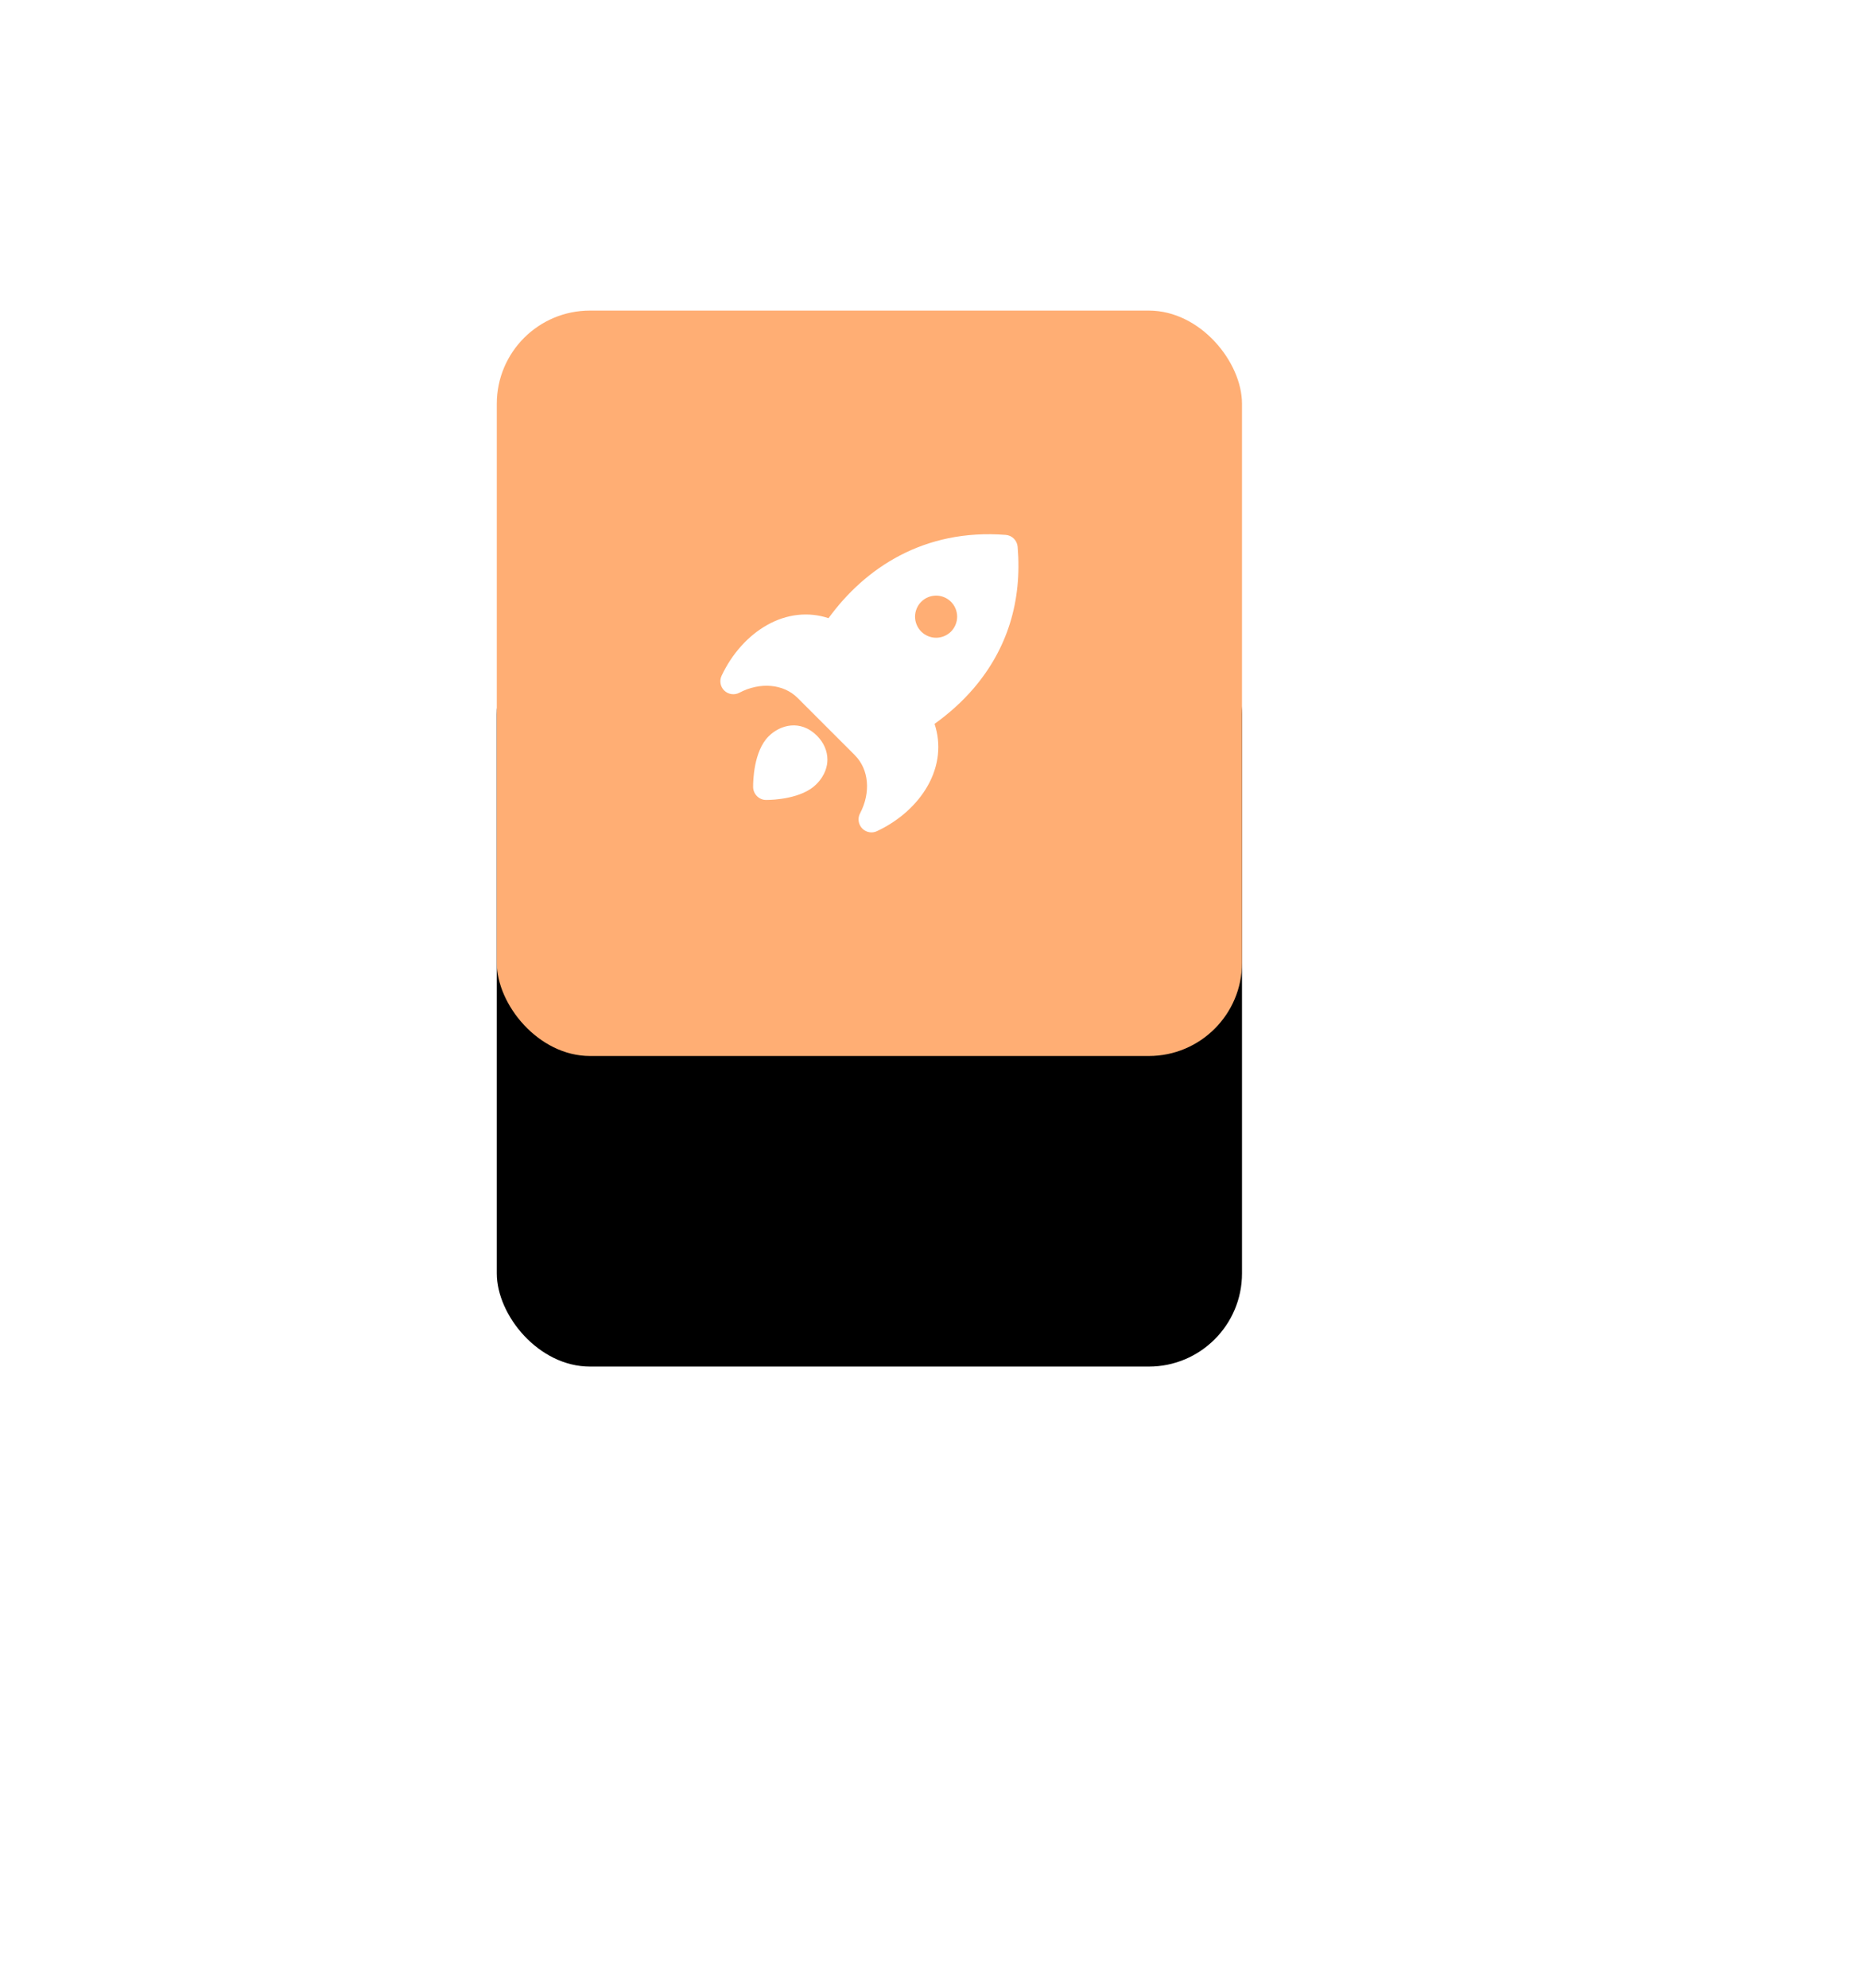 <?xml version="1.0" encoding="UTF-8"?>
<svg width="60px" height="64px" viewBox="0 0 60 64" version="1.1" xmlns="http://www.w3.org/2000/svg" xmlns:xlink="http://www.w3.org/1999/xlink">
    <!-- Generator: sketchtool 53.2 (72643) - https://sketchapp.com -->
    <title>364B1BF7-70E6-4C31-8912-28A16AAF1603</title>
    <desc>Created with sketchtool.</desc>
    <defs>
        <rect id="path-1" x="0" y="0" width="24" height="24" rx="3"></rect>
        <filter x="-145.8%" y="-104.2%" width="391.7%" height="391.7%" filterUnits="objectBoundingBox" id="filter-2">
            <feOffset dx="0" dy="10" in="SourceAlpha" result="shadowOffsetOuter1"></feOffset>
            <feGaussianBlur stdDeviation="10" in="shadowOffsetOuter1" result="shadowBlurOuter1"></feGaussianBlur>
            <feColorMatrix values="0 0 0 0 0.667   0 0 0 0 0.667   0 0 0 0 0.667  0 0 0 0.3 0" type="matrix" in="shadowBlurOuter1"></feColorMatrix>
        </filter>
    </defs>
    <g id="Page-1" stroke="none" stroke-width="1" fill="none" fill-rule="evenodd">
        <g id="1.0-Learn---Course---Modules" transform="translate(0, -130)">
            <g id="Group-29" transform="translate(16, 140)">
                <g id="Course-Logo">
                    <g id="Rectangle-2-Copy-5">
                        <use fill="black" fill-opacity="1" filter="url(#filter-2)" xlink:href="#path-1"></use>
                        <use fill="#FFAE74" fill-rule="evenodd" xlink:href="#path-1"></use>
                    </g>
                    <path d="M8.752,13.71 C8.273,14.189 8.254,15.149 8.255,15.335 C8.256,15.563 8.441,15.756 8.67,15.756 L8.683,15.756 C8.898,15.756 9.82,15.721 10.289,15.253 C10.585,14.957 10.648,14.655 10.648,14.457 C10.648,14.179 10.528,13.905 10.312,13.689 C9.783,13.161 9.133,13.329 8.752,13.71 M14.628,9.376 C14.754,9.502 14.826,9.677 14.826,9.856 C14.826,10.034 14.754,10.208 14.628,10.335 C14.502,10.461 14.327,10.534 14.148,10.534 C13.97,10.534 13.796,10.461 13.669,10.335 C13.543,10.208 13.47,10.034 13.47,9.856 C13.47,9.677 13.543,9.502 13.669,9.376 C13.794,9.249 13.97,9.177 14.148,9.177 C14.327,9.177 14.502,9.249 14.628,9.376 M16.774,7.603 C16.756,7.399 16.594,7.237 16.39,7.222 C13.755,7.017 11.857,8.292 10.684,9.903 C10.036,9.69 9.34,9.766 8.706,10.124 C8.094,10.468 7.574,11.048 7.24,11.757 C7.163,11.919 7.199,12.113 7.329,12.237 C7.459,12.361 7.653,12.388 7.812,12.304 C8.48,11.952 9.233,12.018 9.685,12.469 L11.524,14.307 C11.528,14.311 11.53,14.315 11.533,14.318 C11.985,14.769 12.051,15.52 11.699,16.188 C11.615,16.346 11.642,16.541 11.766,16.671 C11.847,16.755 11.956,16.8 12.068,16.8 C12.128,16.8 12.189,16.787 12.245,16.76 C12.955,16.427 13.536,15.907 13.88,15.296 C14.24,14.658 14.315,13.958 14.098,13.307 C14.571,12.968 14.995,12.585 15.351,12.17 C16.443,10.895 16.922,9.358 16.774,7.603" id="rocket" fill="#FFFFFF"></path>
                </g>
            </g>
        </g>
    </g>
</svg>